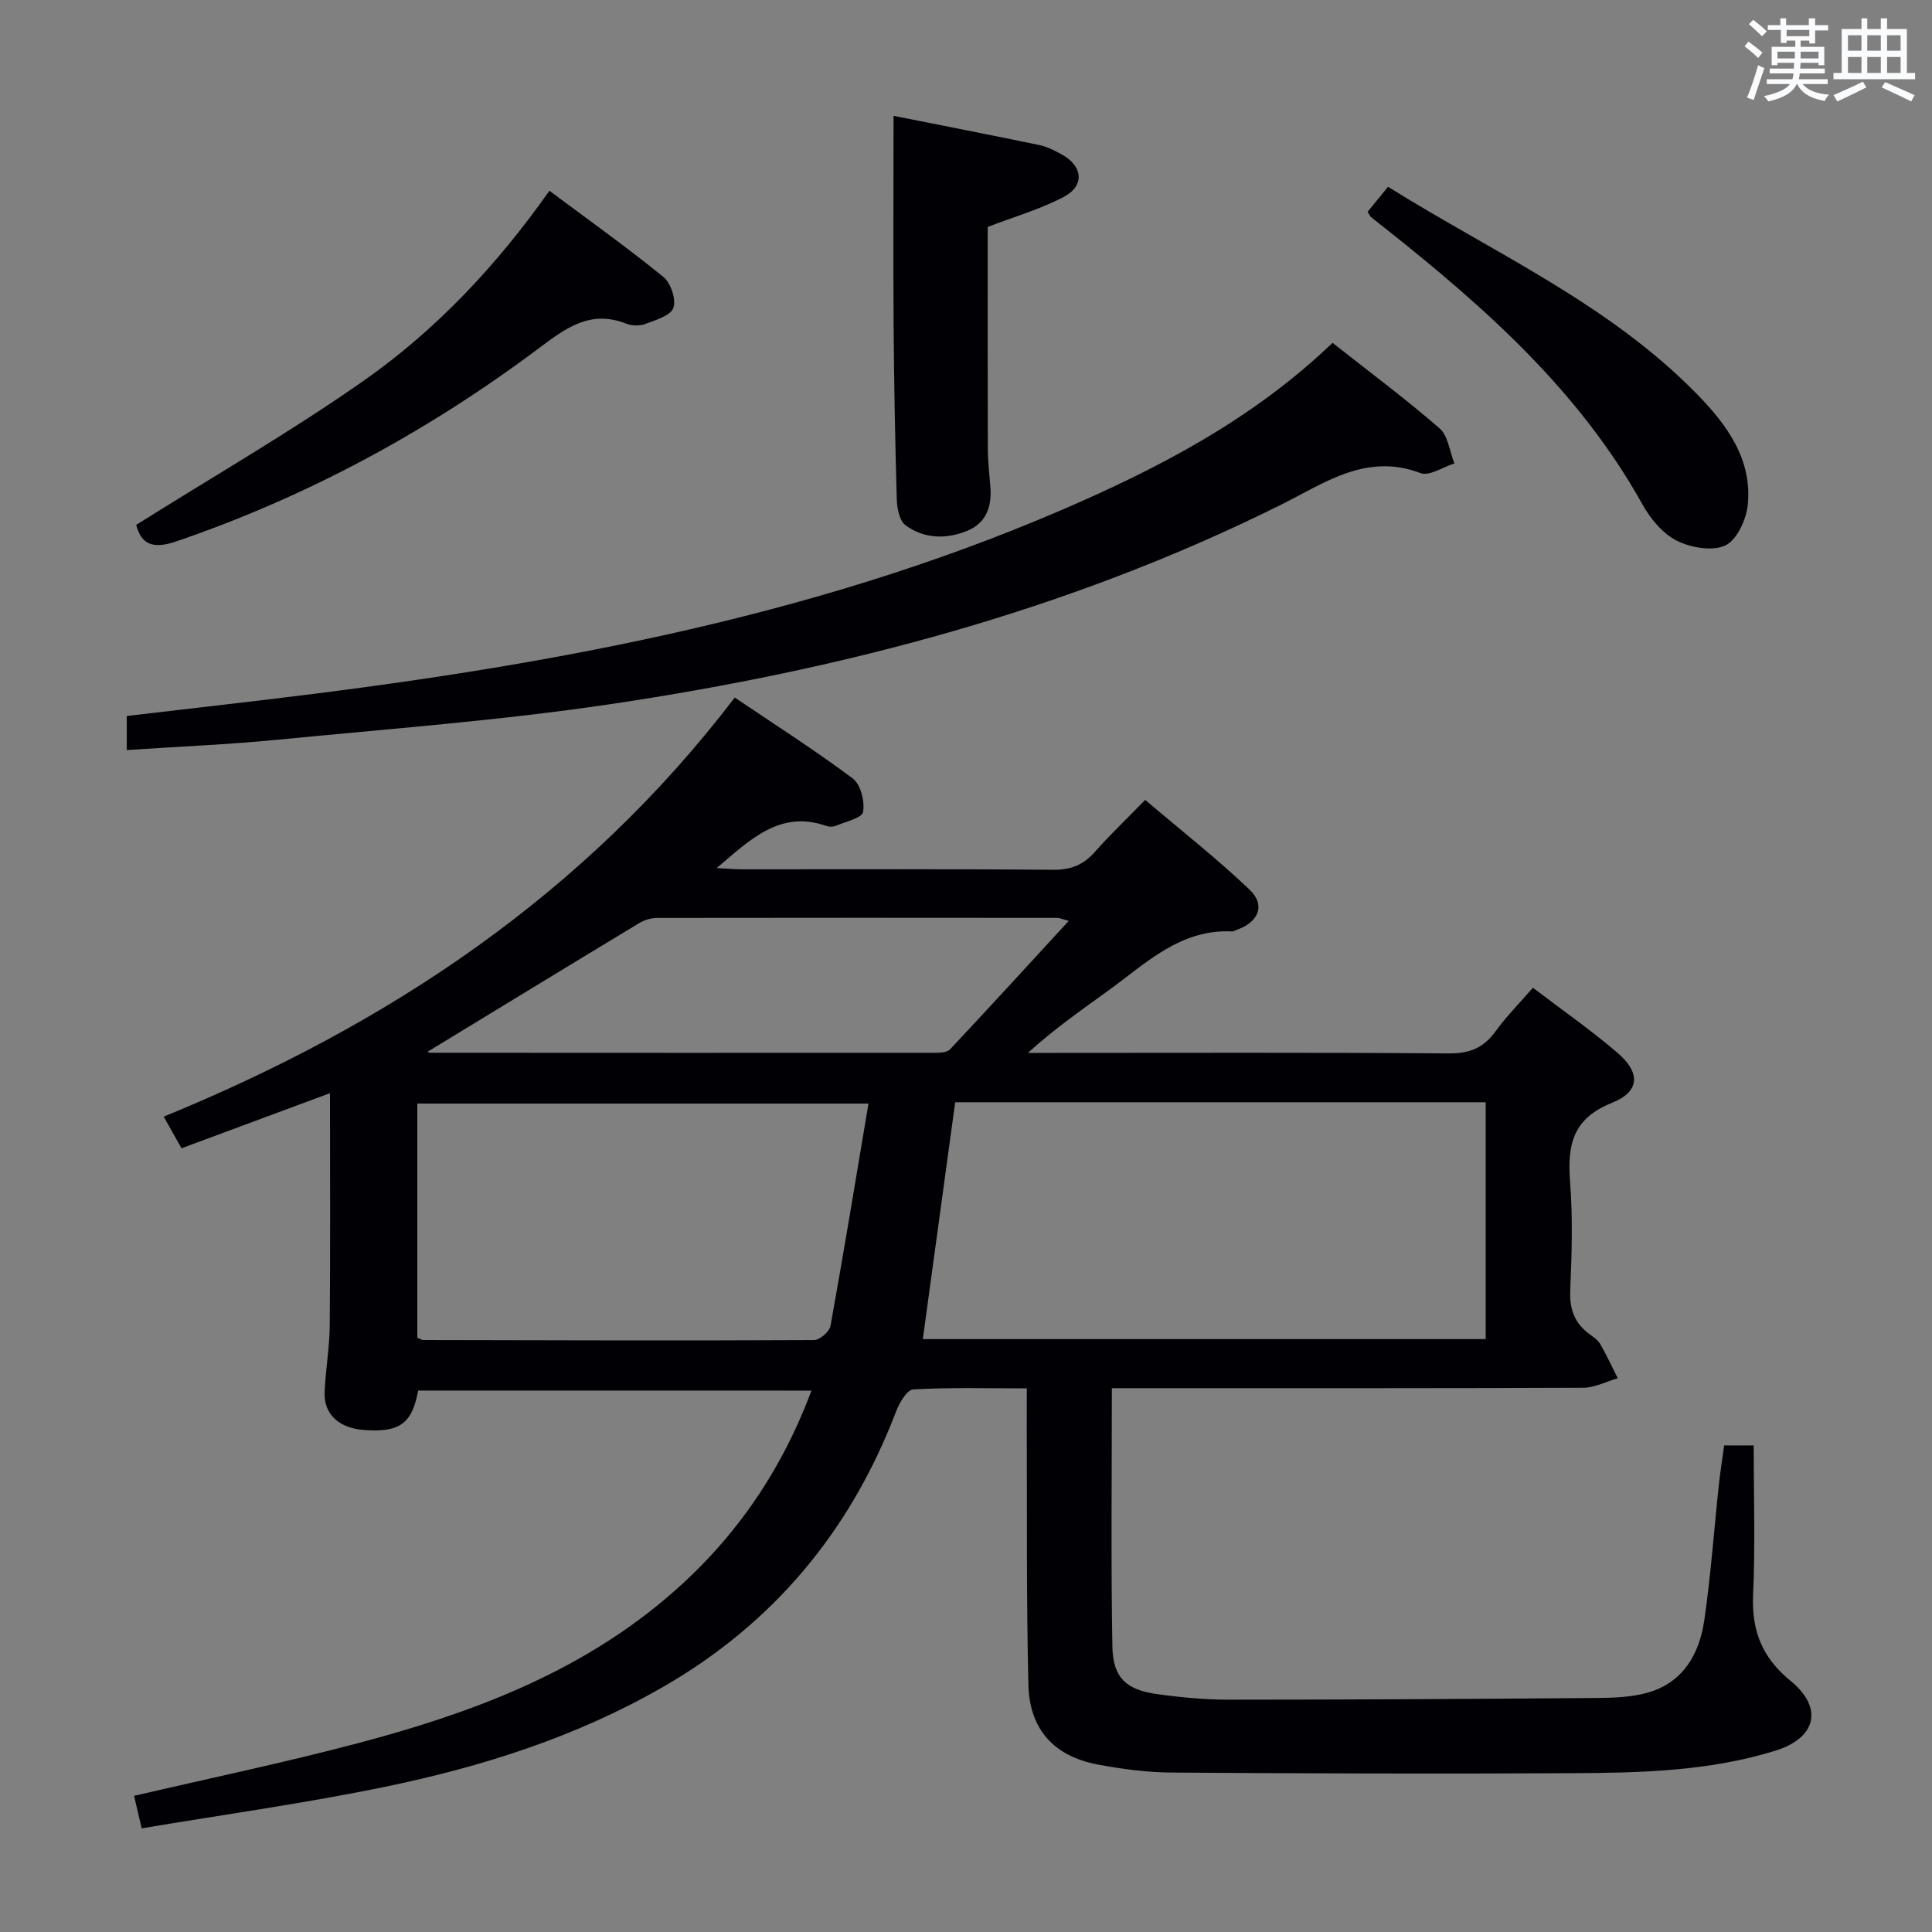 <svg enable-background="new 0 0 400 400" viewBox="0 0 400 400" xmlns="http://www.w3.org/2000/svg"><rect x="0" y="0" width="400" height="400" fill="#808080" stroke="none"/><g fill="#010105"><path d="m212.59 287.45c-8.28 0-15.91-.22-23.51.21-1.29.07-2.88 2.78-3.56 4.57-9.43 24.72-25.38 43.9-48.36 57.1-17.91 10.29-37.38 16.47-57.45 20.61-16.54 3.41-33.3 5.73-50.38 8.6-.65-2.77-1.12-4.8-1.57-6.73 15.78-3.68 31.35-6.92 46.69-10.99 22.78-6.05 44.71-14.18 63.13-29.65 13.81-11.59 23.9-25.8 30.42-43.26-27.39 0-54.4 0-81.42-.01-1.28 6.89-3.87 8.74-11.37 8.15-5.03-.4-8.17-3.27-8-7.76.18-4.64 1.02-9.27 1.06-13.91.14-15.95.05-31.89.05-48.05-10.03 3.72-20.25 7.52-30.74 11.41-1.31-2.33-2.42-4.3-3.69-6.55 46.65-19.08 87.2-46.09 118.23-86.77 8.38 5.66 16.62 10.91 24.42 16.74 1.65 1.23 2.53 4.75 2.15 6.94-.21 1.25-3.63 2.02-5.66 2.88-.57.24-1.38.22-1.97.01-9.56-3.31-15.63 2.75-22.68 8.73 2.15.11 3.66.26 5.17.26 21.5.01 43-.09 64.5.1 3.7.03 6.28-1.04 8.66-3.73 3.08-3.49 6.46-6.71 10.39-10.74 7.39 6.29 14.8 12.1 21.6 18.57 3.38 3.22 1.88 6.75-2.65 8.33-.31.11-.63.34-.94.33-10.64-.52-17.69 6.45-25.41 12.07-5.62 4.09-11.34 8.04-16.88 13.08h5.14c27.33 0 54.67-.11 82 .11 4.29.03 7.18-1.13 9.65-4.54 2.23-3.07 4.93-5.8 7.76-9.06 6.02 4.59 12.02 8.76 17.53 13.49 4.8 4.12 4.65 8.02-1.2 10.36-8.17 3.27-9.21 8.8-8.63 16.36.58 7.46.35 15 .03 22.49-.16 3.88.92 6.77 3.98 9.02.8.59 1.73 1.18 2.21 2.01 1.33 2.31 2.45 4.74 3.65 7.12-2.39.69-4.77 1.96-7.16 1.97-30.67.13-61.33.09-92 .09-1.79 0-3.58 0-5.58 0 0 18.25-.21 35.89.11 53.52.12 6.42 2.85 8.91 9.21 9.81 4.93.69 9.93 1.16 14.9 1.16 25.33 0 50.66-.15 75.98-.35 3.63-.03 7.41-.14 10.85-1.14 7.24-2.1 10.57-7.96 11.59-14.87 1.37-9.36 2.03-18.82 3.04-28.23.28-2.62.71-5.22 1.09-8.05h6.11c0 10.36.35 20.66-.12 30.92-.34 7.45 1.89 13.04 7.74 17.81 6.83 5.57 5.42 11.82-3.15 14.48-13.65 4.24-27.84 4.58-41.97 4.65-27.66.15-55.32.06-82.98-.13-5.12-.04-10.3-.72-15.34-1.67-9.01-1.7-14.12-7.23-14.34-16.51-.43-17.82-.26-35.66-.34-53.49 0-2.32.01-4.64.01-7.87zm-14.83-59.24c-2.27 16.64-4.48 32.79-6.7 49.04h116.54c0-16.55 0-32.77 0-49.04-36.86 0-73.3 0-109.84 0zm-17.95.27c-32.15 0-62.82 0-93.41 0v48.48c.63.25.93.48 1.24.48 26.97.06 53.93.14 80.9.01 1.18-.01 3.19-1.75 3.41-2.95 2.73-15.13 5.22-30.31 7.86-46.02zm-91.29-10.72c-.01 0 .27.2.55.2 34.79.02 69.58.03 104.37.01 1.1 0 2.62-.04 3.25-.71 8.13-8.65 16.14-17.42 24.58-26.6-1.47-.4-1.91-.62-2.35-.62-27.63-.02-55.26-.04-82.89.01-1.24 0-2.62.43-3.69 1.07-14.64 8.84-29.22 17.75-43.82 26.64z"/><path d="m275.89 70.98c7.64 6.03 15.12 11.59 22.14 17.69 1.79 1.55 2.1 4.81 3.09 7.28-2.36.73-5.19 2.69-7.01 2-11.25-4.29-19.97 2.12-28.91 6.56-43.9 21.85-90.66 34.12-138.83 41.28-22.82 3.39-45.89 5.11-68.87 7.36-10.24 1-20.53 1.42-31.25 2.14 0-2.46 0-4.51 0-7.05 9.28-1.09 18.8-2.18 28.32-3.31 56.52-6.71 112.3-16.6 165.01-39.25 20.24-8.71 39.71-18.8 56.31-34.7z"/><path d="m185 23.98c9.89 1.97 20.09 3.95 30.26 6.07 1.59.33 3.13 1.14 4.57 1.93 4.38 2.41 4.8 6.48.4 8.79-4.92 2.58-10.37 4.15-15.73 6.21 0 15.11-.03 30.53.02 45.95.01 2.64.33 5.29.53 7.93.31 4.01-.85 7.4-4.73 9.01-4.36 1.81-8.95 1.71-12.82-1.1-1.27-.92-1.78-3.52-1.83-5.37-.35-12.12-.57-24.24-.66-36.36-.09-14.25-.01-28.49-.01-43.06z"/><path d="m28.2 108.67c16.04-10.08 32.03-19.29 47.09-29.84 15.04-10.54 27.6-23.93 38.46-39.34 8.05 6.01 16.02 11.69 23.59 17.84 1.54 1.25 2.7 4.71 2.07 6.42-.6 1.63-3.7 2.53-5.85 3.34-1.15.43-2.77.37-3.94-.09-7.3-2.89-12.39.85-17.91 4.99-23.02 17.27-48.05 30.83-75.36 40.15-4.79 1.62-7.14.48-8.15-3.47z"/><path d="m283.15 43.86c1.26-1.55 2.59-3.19 4.22-5.19 21.97 13.72 45.78 24.25 64.08 43.04 6.14 6.3 11.34 13.42 10.41 22.79-.3 3.05-2.25 7.3-4.65 8.43-2.69 1.26-7.17.46-10.09-1.01-2.9-1.47-5.43-4.54-7.07-7.49-13.01-23.39-32.48-40.68-53.05-56.99-1.04-.83-2.1-1.63-3.13-2.48-.22-.2-.35-.53-.72-1.1z"/></g><path d="m361.2 9.6.8-1c.9.7 1.9 1.4 2.9 2.3l-.9 1.1c-1-1-2-1.8-2.8-2.4zm.5 10.6c.9-2.1 1.6-4.3 2.3-6.7.4.2.8.4 1.3.6-.7 2.1-1.5 4.3-2.2 6.6zm.4-15.2.9-.9c1 .8 2 1.6 2.8 2.4l-1 1c-.9-.9-1.8-1.7-2.7-2.5zm12.5-1.2h1.2v1.4h2.7v1.1h-2.7v2.7h-1.2v-.6h-1.8v1.3h4.9v3.8h-1.2v-.5h-3.7c0 .4-.1.9-.1 1.2h5.1v1h-5.2c0 .5-.1.9-.2 1.2h6v1h-5.2c1.1 1.3 2.9 2 5.5 2.2-.4.4-.7.8-.9 1.3-2.9-.5-4.8-1.6-5.7-3.5h-.1c-.8 1.7-2.7 2.9-5.9 3.6-.2-.4-.6-.8-.9-1.1 2.8-.6 4.6-1.4 5.4-2.5h-4.8v-1h5.3c.1-.3.2-.7.2-1.2h-4.9v-1h5c0-.4 0-.8.1-1.2h-3.5v.5h-1.2v-3.8h4.9v-1.3h-1.8v.5h-1.2v-2.7h-2.7v-1h2.6v-1.4h1.2v1.4h4.7v-1.4zm-6.6 8.3h3.6c0-.4 0-.9 0-1.4h-3.6zm1.9-4.6h4.7v-1.3h-4.7zm6.6 3.2h-3.7v1.4h3.7z" fill="#fafbfc"/><path d="m385.3 3.8h1.3v2.2h2.8v-2.2h1.3v2.2h4.1v9.1h1.7v1.3h-16.9v-1.3h1.7v-9.1h4.1v-2.2zm.4 13.1.7 1.2c-1.8.9-3.8 1.9-6 2.9-.2-.4-.5-.8-.8-1.3 2.3-1 4.3-1.9 6.1-2.8zm-3.1-6.4h2.8v-3.2h-2.8zm0 4.6h2.8v-3.3h-2.8zm4-4.6h2.8v-3.2h-2.8zm0 4.6h2.8v-3.3h-2.8zm3.7 1.9c2.1.9 4.1 1.8 6.1 2.7l-.7 1.3c-2.2-1.1-4.2-2-6.1-2.9zm3.2-9.7h-2.8v3.2h2.8zm-2.8 7.8h2.8v-3.3h-2.8z" fill="#fafbfc"/></svg>